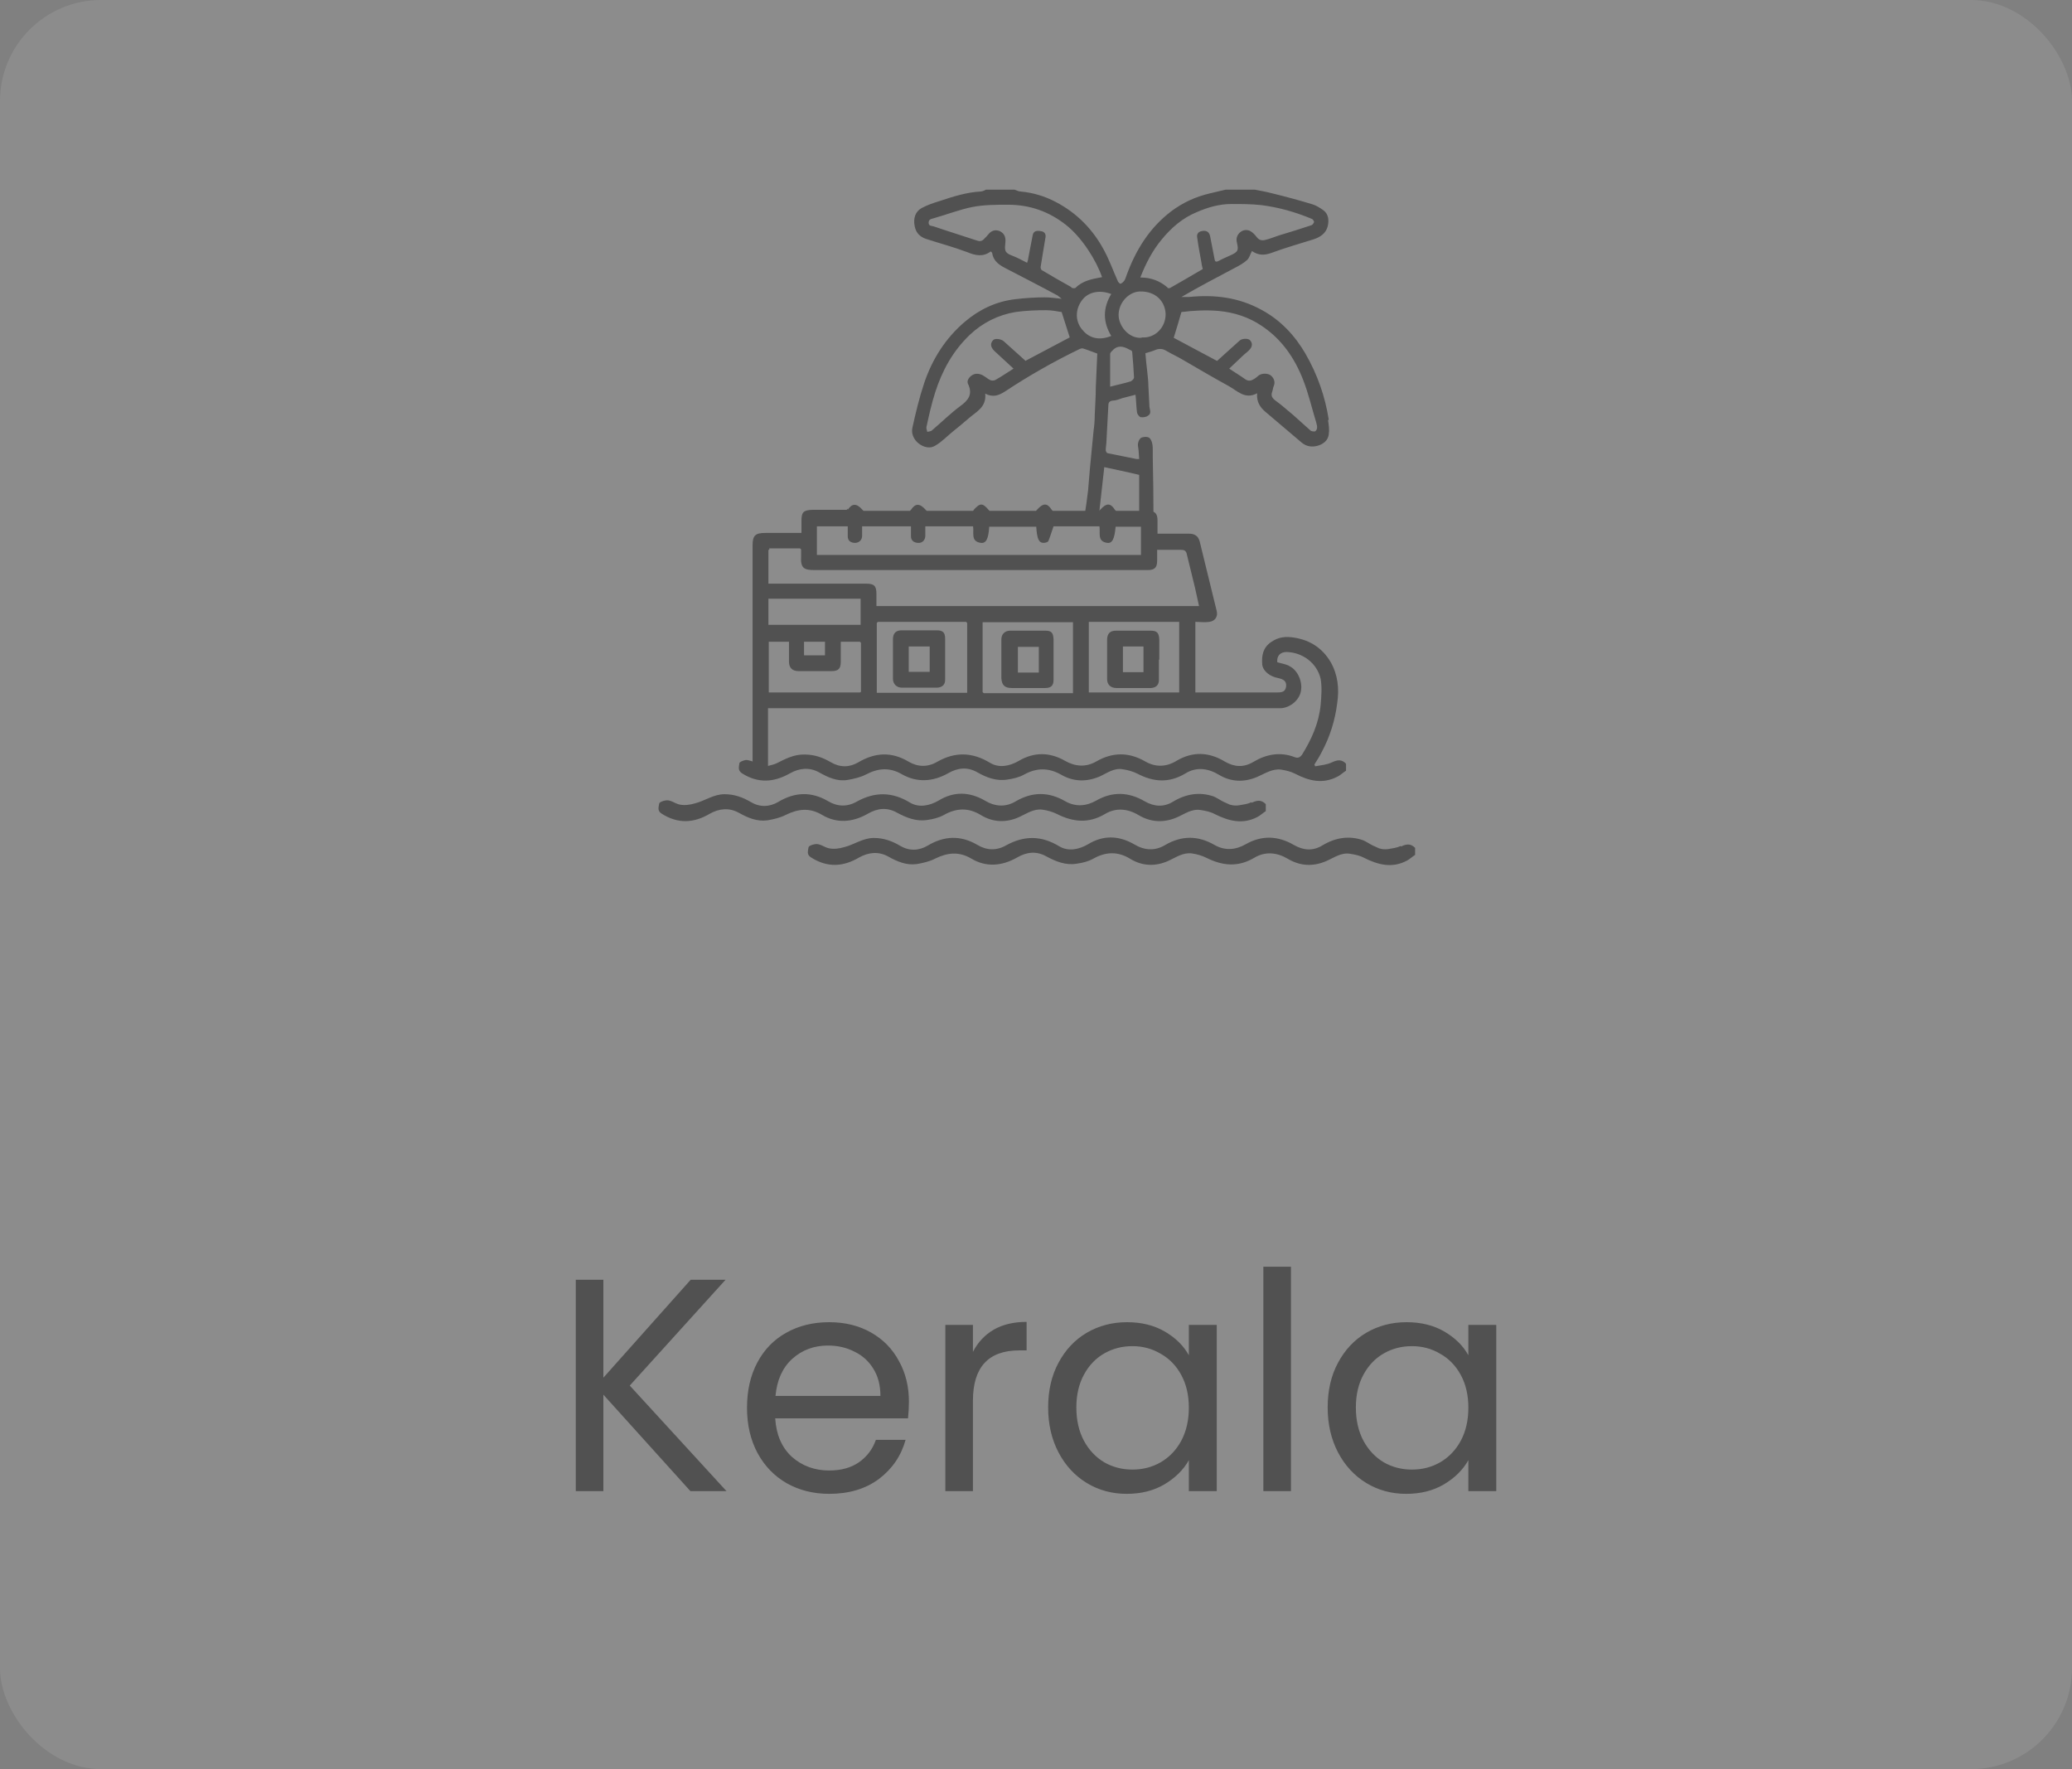 <svg width="82" height="70" viewBox="0 0 82 70" fill="none" xmlns="http://www.w3.org/2000/svg">
<rect x="0" y="0" width="82" height="70" fill="#808080" stroke="none"/>
<rect width="82" height="70" rx="4" fill="white" fill-opacity="0.1"/>
<path d="M52.586 16.608C52.441 15.677 52.136 14.819 51.67 14.005C51.249 13.278 50.681 12.667 49.925 12.26C49.024 11.765 48.064 11.649 47.061 11.751C46.959 11.751 46.857 11.751 46.755 11.751C47.453 11.344 48.151 10.98 48.864 10.602C49.038 10.515 49.213 10.413 49.344 10.297C49.445 10.209 49.475 10.064 49.547 9.933C49.794 10.108 50.042 10.108 50.318 10.006C50.871 9.802 51.438 9.642 51.99 9.468C52.252 9.381 52.47 9.235 52.543 8.959C52.601 8.726 52.586 8.464 52.354 8.304C52.223 8.217 52.092 8.13 51.947 8.086C51.423 7.926 50.885 7.781 50.347 7.65C50.129 7.592 49.896 7.548 49.664 7.505H48.5C48.297 7.548 48.093 7.606 47.889 7.65C47.322 7.781 46.813 8.014 46.348 8.363C45.49 9.017 44.952 9.889 44.589 10.878C44.56 10.951 44.545 11.024 44.501 11.096C44.458 11.155 44.4 11.213 44.342 11.227C44.312 11.227 44.24 11.155 44.225 11.096C44.051 10.704 43.905 10.297 43.702 9.919C43.265 9.09 42.626 8.435 41.797 7.999C41.36 7.766 40.881 7.621 40.386 7.577C40.314 7.577 40.241 7.534 40.154 7.505H39.019C39.019 7.505 38.888 7.577 38.816 7.577C38.249 7.606 37.711 7.781 37.187 7.955C36.94 8.028 36.693 8.115 36.475 8.232C36.213 8.377 36.14 8.653 36.198 8.944C36.242 9.191 36.387 9.366 36.649 9.453C37.187 9.628 37.74 9.773 38.278 9.977C38.598 10.108 38.903 10.18 39.208 9.948C39.237 9.977 39.267 9.991 39.267 10.02C39.31 10.297 39.499 10.457 39.746 10.588C40.444 10.951 41.157 11.315 41.855 11.693C41.898 11.722 41.942 11.765 42.015 11.823C41.768 11.794 41.55 11.765 41.346 11.765C40.953 11.765 40.561 11.794 40.183 11.838C39.426 11.925 38.758 12.245 38.191 12.725C37.42 13.379 36.896 14.208 36.576 15.153C36.387 15.721 36.242 16.317 36.111 16.913C36.053 17.146 36.155 17.378 36.344 17.538C36.547 17.698 36.809 17.771 37.027 17.625C37.274 17.48 37.478 17.262 37.711 17.073C37.914 16.913 38.103 16.753 38.307 16.578C38.612 16.302 39.048 16.128 38.99 15.575C39.296 15.735 39.528 15.648 39.776 15.488C40.721 14.863 41.695 14.31 42.713 13.816C42.756 13.801 42.815 13.772 42.858 13.787C43.047 13.845 43.222 13.917 43.425 13.99C43.411 14.426 43.382 14.863 43.367 15.313C43.367 15.691 43.338 16.07 43.324 16.433C43.324 16.637 43.309 16.826 43.28 17.029C43.236 17.524 43.178 18.033 43.135 18.527C43.105 18.818 43.091 19.109 43.062 19.399C43.018 19.748 42.975 20.098 42.916 20.447C43.105 20.461 43.294 20.447 43.483 20.447C43.556 19.792 43.629 19.138 43.702 18.483C44.153 18.585 44.603 18.672 45.083 18.789V20.417C45.272 20.417 45.447 20.447 45.636 20.476C45.636 20.476 45.636 20.476 45.65 20.476C45.65 19.676 45.636 18.891 45.621 18.091C45.621 18.004 45.621 17.916 45.621 17.829C45.621 17.684 45.621 17.538 45.548 17.407C45.49 17.262 45.316 17.276 45.199 17.306C45.083 17.335 45.01 17.538 45.039 17.669C45.069 17.829 45.069 18.004 45.083 18.163C45.025 18.163 44.996 18.163 44.981 18.163C44.603 18.091 44.211 18.004 43.833 17.931C43.803 17.931 43.76 17.858 43.76 17.814C43.76 17.684 43.789 17.567 43.789 17.436C43.818 16.986 43.833 16.52 43.862 16.07C43.862 15.968 43.876 15.866 44.036 15.851C44.167 15.851 44.298 15.793 44.429 15.75C44.603 15.706 44.778 15.662 44.938 15.619C44.967 15.88 44.967 16.084 44.996 16.302C44.996 16.375 45.083 16.491 45.141 16.506C45.228 16.52 45.359 16.506 45.432 16.448C45.578 16.36 45.505 16.23 45.49 16.099C45.476 15.822 45.461 15.531 45.447 15.255C45.447 15.066 45.417 14.877 45.403 14.703C45.374 14.456 45.345 14.208 45.33 13.976C45.476 13.932 45.592 13.903 45.694 13.859C45.854 13.787 45.999 13.787 46.145 13.874C46.363 14.005 46.595 14.107 46.813 14.237C47.41 14.586 48.006 14.935 48.617 15.27C48.966 15.459 49.271 15.822 49.751 15.561C49.722 15.895 49.867 16.113 50.071 16.288C50.551 16.695 51.031 17.102 51.51 17.509C51.699 17.669 51.918 17.698 52.136 17.64C52.354 17.582 52.557 17.436 52.586 17.189C52.615 17 52.586 16.811 52.557 16.622L52.586 16.608ZM40.59 14.281C40.314 14.034 40.023 13.772 39.732 13.51C39.63 13.409 39.383 13.379 39.31 13.452C39.179 13.583 39.194 13.728 39.354 13.888C39.601 14.121 39.848 14.339 40.11 14.586C39.877 14.732 39.645 14.892 39.412 15.023C39.31 15.081 39.208 15.066 39.107 14.993C38.961 14.892 38.83 14.775 38.627 14.79C38.438 14.805 38.234 15.023 38.307 15.182C38.51 15.604 38.321 15.837 38.001 16.07C37.609 16.36 37.26 16.709 36.882 17.029C36.838 17.073 36.751 17.073 36.693 17.087C36.693 17.029 36.649 16.957 36.664 16.898C36.765 16.433 36.867 15.968 37.013 15.517C37.289 14.659 37.711 13.888 38.38 13.248C38.888 12.769 39.499 12.463 40.183 12.347C40.59 12.289 40.997 12.274 41.404 12.274C41.622 12.274 41.84 12.318 42.015 12.347C42.131 12.71 42.233 13.03 42.335 13.35C41.782 13.641 41.2 13.947 40.604 14.266L40.59 14.281ZM42.393 11.358C42 11.14 41.622 10.922 41.23 10.689C41.2 10.675 41.171 10.588 41.186 10.544C41.244 10.151 41.317 9.773 41.375 9.395C41.404 9.264 41.331 9.162 41.2 9.148C41.055 9.119 40.895 9.119 40.866 9.322C40.808 9.628 40.75 9.919 40.692 10.224C40.692 10.282 40.663 10.34 40.648 10.398C40.444 10.297 40.241 10.18 40.037 10.108C39.732 9.991 39.761 9.875 39.79 9.57C39.804 9.381 39.746 9.235 39.572 9.148C39.397 9.075 39.237 9.119 39.121 9.264C39.063 9.337 39.005 9.395 38.932 9.468C38.845 9.555 38.758 9.555 38.641 9.511C38.074 9.322 37.507 9.148 36.955 8.959C36.882 8.93 36.751 8.959 36.751 8.813C36.751 8.683 36.838 8.668 36.94 8.639C37.463 8.494 37.972 8.29 38.496 8.188C38.947 8.101 39.426 8.101 39.892 8.101C40.75 8.101 41.506 8.363 42.189 8.901C42.829 9.41 43.382 10.297 43.614 10.966C43.236 11.038 42.858 11.096 42.567 11.387C42.538 11.416 42.451 11.402 42.407 11.387L42.393 11.358ZM42.829 13.045C42.538 12.696 42.553 12.231 42.829 11.867C43.076 11.547 43.527 11.46 43.978 11.634C43.643 12.187 43.643 12.74 43.978 13.292C43.483 13.496 43.091 13.365 42.844 13.059L42.829 13.045ZM44.778 15.081C44.501 15.168 44.211 15.226 43.934 15.299C43.934 14.863 43.934 14.426 43.934 14.005C43.934 13.947 44.022 13.874 44.08 13.816C44.312 13.627 44.531 13.743 44.749 13.859C44.778 13.859 44.807 13.903 44.807 13.932C44.836 14.266 44.865 14.601 44.879 14.935C44.879 14.979 44.821 15.052 44.778 15.066V15.081ZM45.185 13.365C44.676 13.409 44.269 12.899 44.269 12.463C44.269 11.983 44.661 11.547 45.112 11.533C45.752 11.518 46.116 11.94 46.13 12.434C46.13 12.972 45.694 13.394 45.185 13.35V13.365ZM46.203 11.373C45.897 11.111 45.548 10.98 45.127 10.98C45.345 10.428 45.606 9.919 45.97 9.482C46.348 9.017 46.799 8.624 47.366 8.392C47.802 8.203 48.253 8.072 48.733 8.072C49.126 8.072 49.518 8.072 49.911 8.115C50.609 8.203 51.278 8.392 51.932 8.668C51.961 8.683 52.005 8.755 52.005 8.784C51.99 8.828 51.947 8.901 51.888 8.915C51.452 9.061 51.031 9.191 50.594 9.322C50.42 9.381 50.245 9.453 50.056 9.497C49.925 9.526 49.824 9.497 49.736 9.381C49.664 9.293 49.591 9.206 49.489 9.148C49.358 9.075 49.213 9.09 49.096 9.177C48.966 9.279 48.907 9.424 48.951 9.599C49.024 9.904 48.995 9.962 48.718 10.093C48.558 10.166 48.384 10.239 48.224 10.326C48.108 10.384 48.079 10.34 48.064 10.239C48.006 9.933 47.948 9.642 47.889 9.337C47.846 9.162 47.73 9.104 47.541 9.148C47.41 9.177 47.352 9.279 47.381 9.41C47.424 9.73 47.482 10.035 47.541 10.355C47.555 10.457 47.57 10.544 47.599 10.646C47.177 10.893 46.755 11.14 46.319 11.387C46.29 11.402 46.232 11.416 46.203 11.387V11.373ZM52.034 17.073C52.034 17.073 51.918 17.073 51.874 17.044C51.641 16.84 51.408 16.622 51.176 16.419C50.943 16.23 50.725 16.026 50.478 15.851C50.347 15.75 50.289 15.662 50.347 15.502C50.376 15.43 50.376 15.342 50.405 15.284C50.478 15.124 50.42 14.979 50.318 14.877C50.202 14.761 49.955 14.761 49.824 14.848C49.765 14.892 49.707 14.95 49.635 14.993C49.518 15.066 49.416 15.095 49.285 15.008C49.082 14.863 48.864 14.732 48.646 14.586C48.835 14.412 49.009 14.237 49.184 14.077C49.256 14.005 49.344 13.947 49.431 13.859C49.576 13.714 49.576 13.568 49.46 13.452C49.373 13.379 49.14 13.394 49.053 13.481C48.762 13.743 48.457 14.019 48.166 14.281C47.584 13.976 47.002 13.656 46.45 13.365C46.552 13.03 46.654 12.71 46.755 12.347C47.206 12.289 47.715 12.26 48.224 12.303C48.849 12.361 49.431 12.551 49.94 12.899C50.725 13.423 51.234 14.165 51.569 15.023C51.787 15.575 51.918 16.157 52.092 16.724C52.107 16.797 52.136 16.869 52.121 16.942C52.121 16.986 52.078 17.058 52.034 17.073Z" fill="#515151"/>
<path d="M33.55 20.171C33.725 19.909 33.899 19.909 34.132 20.171C34.132 20.171 34.161 20.2 34.176 20.214H36.008C36.008 20.214 36.037 20.185 36.052 20.171C36.226 19.909 36.401 19.909 36.633 20.171C36.633 20.171 36.662 20.2 36.677 20.214C37.288 20.214 37.898 20.214 38.509 20.214C38.509 20.214 38.538 20.185 38.538 20.171C38.785 19.895 38.887 19.895 39.12 20.171C39.12 20.171 39.149 20.2 39.163 20.214C39.774 20.214 40.385 20.214 40.996 20.214C40.996 20.214 41.025 20.185 41.039 20.171C41.286 19.895 41.446 19.895 41.621 20.171C41.621 20.171 41.65 20.2 41.665 20.214H43.497C43.497 20.214 43.526 20.185 43.54 20.171C43.788 19.895 43.948 19.895 44.122 20.171C44.122 20.171 44.151 20.2 44.166 20.214C44.587 20.214 45.009 20.214 45.431 20.214C45.707 20.214 45.809 20.316 45.809 20.593C45.809 20.767 45.809 20.927 45.809 21.116C46.231 21.116 46.638 21.116 47.045 21.116C47.278 21.116 47.423 21.203 47.481 21.436C47.699 22.352 47.932 23.253 48.15 24.17C48.208 24.388 48.092 24.577 47.859 24.606C47.685 24.635 47.496 24.606 47.307 24.606V27.398C48.397 27.398 49.473 27.398 50.564 27.398C50.738 27.398 50.869 27.369 50.898 27.165C50.927 26.933 50.767 26.874 50.593 26.831C50.258 26.773 49.982 26.555 49.953 26.293C49.924 25.944 49.982 25.624 50.302 25.406C50.593 25.202 50.884 25.173 51.233 25.231C51.858 25.333 52.338 25.653 52.658 26.191C52.949 26.7 53.007 27.252 52.919 27.834C52.832 28.518 52.629 29.157 52.309 29.754C52.222 29.928 52.12 30.088 52.018 30.248L52.047 30.321C52.28 30.277 52.512 30.262 52.716 30.161C52.934 30.059 53.109 30.044 53.269 30.219C53.269 30.306 53.269 30.408 53.269 30.495C53.152 30.568 53.05 30.67 52.934 30.728C52.352 31.033 51.8 30.902 51.247 30.611C51.073 30.524 50.884 30.481 50.695 30.451C50.346 30.408 50.055 30.611 49.75 30.742C49.24 30.96 48.717 30.946 48.237 30.655C47.801 30.393 47.336 30.335 46.9 30.611C46.26 30.99 45.649 30.946 45.009 30.611C44.834 30.524 44.631 30.466 44.427 30.437C44.078 30.379 43.802 30.597 43.511 30.728C42.988 30.946 42.479 30.931 41.999 30.655C41.49 30.364 41.01 30.379 40.516 30.655C40.327 30.757 40.094 30.815 39.876 30.844C39.44 30.917 39.047 30.771 38.669 30.553C38.276 30.335 37.898 30.379 37.52 30.597C36.924 30.931 36.299 30.975 35.703 30.641C35.208 30.35 34.757 30.393 34.278 30.641C34.059 30.757 33.798 30.815 33.55 30.859C33.129 30.931 32.765 30.757 32.402 30.553C32.024 30.35 31.631 30.393 31.267 30.597C30.628 30.96 30.002 31.004 29.363 30.597C29.188 30.481 29.246 30.335 29.261 30.204C29.261 30.146 29.421 30.088 29.508 30.073C29.581 30.059 29.668 30.102 29.755 30.117C29.755 30.117 29.784 30.132 29.784 30.146V30.117C29.784 30.03 29.784 29.943 29.784 29.855C29.784 27.093 29.784 24.344 29.784 21.581C29.784 21.189 29.886 21.087 30.293 21.087C30.759 21.087 31.224 21.087 31.718 21.087C31.718 20.927 31.718 20.782 31.718 20.622C31.718 20.258 31.791 20.185 32.169 20.171C32.62 20.171 33.056 20.171 33.507 20.171C33.507 20.171 33.536 20.142 33.55 20.127V20.171ZM34.074 27.369V25.435L34.03 25.391H33.274C33.274 25.653 33.274 25.915 33.274 26.176C33.274 26.453 33.187 26.554 32.911 26.554C32.474 26.554 32.038 26.554 31.602 26.554C31.355 26.554 31.224 26.424 31.224 26.176C31.224 25.915 31.224 25.668 31.224 25.391H30.424V27.398H34.045C34.045 27.398 34.074 27.369 34.089 27.354L34.074 27.369ZM34.743 24.606C34.743 24.606 34.714 24.635 34.699 24.649V27.412H38.276V24.649C38.276 24.649 38.247 24.62 38.233 24.606C37.069 24.606 35.906 24.606 34.757 24.606H34.743ZM42.464 27.412V24.62H38.887V27.383C38.887 27.383 38.916 27.412 38.931 27.427H42.464V27.412ZM30.453 21.727C30.453 21.727 30.424 21.756 30.41 21.77V23.094C30.497 23.094 30.57 23.094 30.657 23.094C31.864 23.094 33.071 23.094 34.278 23.094C34.597 23.094 34.685 23.181 34.685 23.501C34.685 23.661 34.685 23.806 34.685 23.981C38.931 23.981 43.177 23.981 47.452 23.981C47.394 23.733 47.35 23.501 47.292 23.253C47.19 22.817 47.074 22.381 46.972 21.945C46.943 21.799 46.885 21.756 46.739 21.756C46.434 21.756 46.129 21.756 45.794 21.756C45.794 21.901 45.794 22.047 45.794 22.192C45.794 22.454 45.693 22.556 45.431 22.556C45.358 22.556 45.285 22.556 45.213 22.556C40.894 22.556 36.575 22.556 32.242 22.556C31.835 22.556 31.675 22.497 31.704 22.017C31.704 21.93 31.704 21.828 31.704 21.741C31.704 21.741 31.675 21.712 31.66 21.698H30.439L30.453 21.727ZM51.015 26.351C51.349 26.496 51.567 26.976 51.48 27.369C51.407 27.718 51.044 28.009 50.68 28.023C50.578 28.023 50.477 28.023 50.375 28.023C43.802 28.023 37.229 28.023 30.657 28.023H30.395V30.306C30.511 30.277 30.628 30.248 30.729 30.204C31.078 30.03 31.427 29.841 31.849 29.855C32.227 29.855 32.562 29.972 32.882 30.161C33.26 30.379 33.623 30.364 33.972 30.161C34.641 29.768 35.281 29.739 35.95 30.132C36.313 30.35 36.706 30.364 37.084 30.146C37.797 29.739 38.48 29.754 39.193 30.19C39.541 30.393 39.949 30.321 40.327 30.102C40.923 29.754 41.534 29.754 42.145 30.102C42.551 30.335 42.973 30.364 43.38 30.132C44.035 29.754 44.675 29.754 45.329 30.132C45.736 30.364 46.158 30.35 46.565 30.102C47.205 29.724 47.845 29.754 48.47 30.132C48.848 30.35 49.212 30.379 49.604 30.146C50.113 29.841 50.666 29.739 51.233 29.957C51.378 30.015 51.451 29.957 51.523 29.87C51.902 29.259 52.193 28.619 52.265 27.892C52.294 27.558 52.323 27.194 52.265 26.86C52.12 26.235 51.553 25.813 50.913 25.798C50.666 25.798 50.52 25.958 50.549 26.205C50.709 26.249 50.869 26.278 51 26.336L51.015 26.351ZM36.619 20.825C36.619 20.956 36.619 21.072 36.619 21.203C36.619 21.363 36.502 21.494 36.342 21.48C36.197 21.48 36.037 21.407 36.052 21.189C36.052 21.072 36.052 20.956 36.052 20.825H34.118C34.118 20.956 34.118 21.072 34.118 21.203C34.118 21.363 34.001 21.48 33.841 21.48C33.681 21.48 33.536 21.407 33.55 21.189C33.55 21.072 33.55 20.956 33.55 20.825H32.329V21.959C36.604 21.959 40.879 21.959 45.154 21.959V20.84H44.151C44.108 21.32 44.02 21.509 43.817 21.48C43.41 21.421 43.555 21.087 43.511 20.825H41.694C41.621 21.029 41.563 21.232 41.49 21.407C41.475 21.45 41.374 21.48 41.301 21.48C41.112 21.48 41.039 21.32 41.01 20.84H39.149C39.12 21.305 39.032 21.509 38.815 21.48C38.407 21.421 38.553 21.087 38.509 20.825H36.59H36.619ZM43.09 27.398H46.667V24.606H43.09V27.398ZM30.41 24.722H34.059V23.69H30.41V24.722ZM31.82 25.929H32.649V25.391H31.82V25.929Z" fill="#515151"/>
<path d="M49.513 31.745C49.367 31.818 49.207 31.832 49.047 31.862C48.873 31.891 48.698 31.862 48.538 31.789C48.582 31.803 48.626 31.818 48.669 31.832C48.567 31.789 48.451 31.745 48.349 31.687C48.247 31.629 48.131 31.556 48.029 31.513C47.477 31.324 46.939 31.411 46.43 31.716C46.052 31.949 45.674 31.92 45.296 31.702C44.67 31.338 44.03 31.309 43.391 31.673C42.983 31.905 42.562 31.934 42.155 31.702C41.5 31.324 40.861 31.324 40.206 31.702C39.799 31.949 39.377 31.92 38.97 31.673C38.359 31.324 37.749 31.309 37.152 31.673C36.774 31.891 36.367 31.963 36.018 31.76C35.306 31.324 34.622 31.324 33.91 31.716C33.532 31.934 33.139 31.92 32.775 31.702C32.106 31.309 31.452 31.338 30.798 31.731C30.449 31.934 30.071 31.949 29.707 31.731C29.387 31.542 29.053 31.425 28.675 31.425C28.238 31.425 27.904 31.687 27.497 31.789C27.308 31.847 27.075 31.876 26.886 31.832C26.697 31.789 26.523 31.629 26.334 31.673C26.232 31.687 26.086 31.745 26.086 31.803C26.072 31.934 25.999 32.08 26.188 32.196C26.828 32.603 27.453 32.574 28.093 32.196C28.457 31.992 28.849 31.949 29.227 32.153C29.591 32.356 29.954 32.516 30.376 32.458C30.623 32.414 30.885 32.356 31.103 32.24C31.583 32.007 32.034 31.949 32.528 32.24C33.11 32.589 33.735 32.545 34.346 32.196C34.724 31.978 35.102 31.934 35.495 32.153C35.873 32.356 36.265 32.516 36.702 32.443C36.92 32.414 37.152 32.356 37.341 32.254C37.85 31.963 38.33 31.949 38.825 32.254C39.305 32.545 39.828 32.56 40.337 32.327C40.628 32.196 40.904 31.992 41.253 32.036C41.457 32.065 41.66 32.123 41.835 32.211C42.474 32.531 43.085 32.589 43.725 32.211C44.161 31.949 44.627 31.992 45.063 32.254C45.557 32.545 46.066 32.56 46.575 32.342C46.88 32.211 47.157 31.992 47.52 32.051C47.709 32.08 47.913 32.123 48.073 32.211C48.626 32.487 49.178 32.632 49.76 32.327C49.876 32.269 49.978 32.167 50.094 32.094V31.818C49.92 31.643 49.76 31.658 49.542 31.76L49.513 31.745Z" fill="#515151"/>
<path d="M55.422 33.476C55.277 33.549 55.117 33.563 54.957 33.593C54.783 33.622 54.608 33.593 54.448 33.52C54.492 33.535 54.535 33.549 54.579 33.563C54.477 33.52 54.361 33.476 54.259 33.418C54.157 33.36 54.041 33.287 53.939 33.244C53.387 33.055 52.849 33.142 52.34 33.447C51.962 33.68 51.584 33.651 51.205 33.433C50.58 33.069 49.94 33.04 49.301 33.404C48.893 33.636 48.472 33.665 48.065 33.433C47.41 33.055 46.77 33.055 46.116 33.433C45.709 33.68 45.287 33.651 44.88 33.404C44.269 33.055 43.658 33.04 43.062 33.404C42.684 33.622 42.277 33.694 41.928 33.491C41.216 33.055 40.532 33.055 39.82 33.447C39.441 33.665 39.049 33.651 38.685 33.433C38.017 33.04 37.362 33.069 36.708 33.462C36.359 33.665 35.981 33.68 35.617 33.462C35.297 33.273 34.963 33.156 34.585 33.156C34.148 33.156 33.814 33.418 33.407 33.52C33.218 33.578 32.985 33.607 32.796 33.563C32.607 33.52 32.433 33.36 32.243 33.404C32.142 33.418 31.996 33.476 31.996 33.535C31.982 33.665 31.909 33.811 32.098 33.927C32.738 34.334 33.363 34.305 34.003 33.927C34.367 33.724 34.759 33.68 35.137 33.883C35.501 34.087 35.864 34.247 36.286 34.189C36.533 34.145 36.795 34.087 37.013 33.971C37.493 33.738 37.944 33.68 38.438 33.971C39.02 34.32 39.645 34.276 40.256 33.927C40.634 33.709 41.012 33.665 41.405 33.883C41.783 34.087 42.175 34.247 42.611 34.174C42.83 34.145 43.062 34.087 43.251 33.985C43.76 33.694 44.24 33.68 44.735 33.985C45.214 34.276 45.738 34.291 46.247 34.058C46.538 33.927 46.814 33.724 47.163 33.767C47.367 33.796 47.57 33.854 47.745 33.942C48.385 34.261 48.995 34.32 49.635 33.942C50.071 33.68 50.537 33.724 50.973 33.985C51.467 34.276 51.976 34.291 52.485 34.072C52.79 33.942 53.067 33.724 53.43 33.782C53.619 33.811 53.823 33.854 53.983 33.942C54.535 34.218 55.088 34.363 55.67 34.058C55.786 34 55.888 33.898 56.004 33.825V33.549C55.83 33.374 55.67 33.389 55.452 33.491L55.422 33.476Z" fill="#515151"/>
<path d="M45.864 26.103C45.864 26.365 45.864 26.641 45.864 26.903C45.864 27.106 45.748 27.208 45.559 27.223C45.094 27.223 44.643 27.223 44.178 27.223C43.96 27.223 43.814 27.092 43.814 26.874C43.814 26.35 43.814 25.841 43.814 25.318C43.814 25.071 43.931 24.954 44.163 24.954C44.614 24.954 45.065 24.954 45.53 24.954C45.792 24.954 45.864 25.041 45.879 25.303C45.879 25.565 45.879 25.841 45.879 26.103H45.864ZM45.254 26.597V25.579H44.44V26.597H45.254Z" fill="#515151"/>
<path d="M41.694 26.074C41.694 26.35 41.694 26.641 41.694 26.917C41.694 27.121 41.592 27.223 41.374 27.223C40.923 27.223 40.487 27.223 40.036 27.223C39.76 27.223 39.644 27.106 39.629 26.83C39.629 26.321 39.629 25.812 39.629 25.303C39.629 25.085 39.775 24.954 39.978 24.954C40.444 24.954 40.909 24.954 41.36 24.954C41.607 24.954 41.68 25.027 41.694 25.289C41.694 25.55 41.694 25.812 41.694 26.059V26.074ZM40.283 25.594V26.612H41.112V25.594H40.283Z" fill="#515151"/>
<path d="M37.404 26.089C37.404 26.365 37.404 26.641 37.404 26.903C37.404 27.092 37.288 27.194 37.099 27.209C36.633 27.209 36.153 27.209 35.688 27.209C35.484 27.209 35.339 27.063 35.339 26.86C35.339 26.336 35.339 25.812 35.339 25.289C35.339 25.056 35.455 24.94 35.688 24.94C36.153 24.94 36.604 24.94 37.069 24.94C37.317 24.94 37.404 25.027 37.404 25.275C37.404 25.536 37.404 25.812 37.404 26.074V26.089ZM36.793 25.58H35.964V26.583H36.793V25.58Z" fill="#515151"/>
<path d="M27.323 59L23.879 55.184V59H22.787V50.636H23.879V54.512L27.335 50.636H28.715L24.923 54.824L28.751 59H27.323ZM35.971 55.46C35.971 55.668 35.959 55.888 35.935 56.12H30.679C30.719 56.768 30.939 57.276 31.339 57.644C31.747 58.004 32.239 58.184 32.815 58.184C33.287 58.184 33.679 58.076 33.991 57.86C34.311 57.636 34.535 57.34 34.663 56.972H35.839C35.663 57.604 35.311 58.12 34.783 58.52C34.255 58.912 33.599 59.108 32.815 59.108C32.191 59.108 31.631 58.968 31.135 58.688C30.647 58.408 30.263 58.012 29.983 57.5C29.703 56.98 29.563 56.38 29.563 55.7C29.563 55.02 29.699 54.424 29.971 53.912C30.243 53.4 30.623 53.008 31.111 52.736C31.607 52.456 32.175 52.316 32.815 52.316C33.439 52.316 33.991 52.452 34.471 52.724C34.951 52.996 35.319 53.372 35.575 53.852C35.839 54.324 35.971 54.86 35.971 55.46ZM34.843 55.232C34.843 54.816 34.751 54.46 34.567 54.164C34.383 53.86 34.131 53.632 33.811 53.48C33.499 53.32 33.151 53.24 32.767 53.24C32.215 53.24 31.743 53.416 31.351 53.768C30.967 54.12 30.747 54.608 30.691 55.232H34.843ZM38.504 53.492C38.696 53.116 38.968 52.824 39.32 52.616C39.68 52.408 40.116 52.304 40.628 52.304V53.432H40.34C39.116 53.432 38.504 54.096 38.504 55.424V59H37.412V52.424H38.504V53.492ZM41.481 55.688C41.481 55.016 41.617 54.428 41.889 53.924C42.161 53.412 42.533 53.016 43.005 52.736C43.485 52.456 44.017 52.316 44.601 52.316C45.177 52.316 45.677 52.44 46.101 52.688C46.525 52.936 46.841 53.248 47.049 53.624V52.424H48.153V59H47.049V57.776C46.833 58.16 46.509 58.48 46.077 58.736C45.653 58.984 45.157 59.108 44.589 59.108C44.005 59.108 43.477 58.964 43.005 58.676C42.533 58.388 42.161 57.984 41.889 57.464C41.617 56.944 41.481 56.352 41.481 55.688ZM47.049 55.7C47.049 55.204 46.949 54.772 46.749 54.404C46.549 54.036 46.277 53.756 45.933 53.564C45.597 53.364 45.225 53.264 44.817 53.264C44.409 53.264 44.037 53.36 43.701 53.552C43.365 53.744 43.097 54.024 42.897 54.392C42.697 54.76 42.597 55.192 42.597 55.688C42.597 56.192 42.697 56.632 42.897 57.008C43.097 57.376 43.365 57.66 43.701 57.86C44.037 58.052 44.409 58.148 44.817 58.148C45.225 58.148 45.597 58.052 45.933 57.86C46.277 57.66 46.549 57.376 46.749 57.008C46.949 56.632 47.049 56.196 47.049 55.7ZM51.09 50.12V59H49.998V50.12H51.09ZM52.543 55.688C52.543 55.016 52.679 54.428 52.951 53.924C53.223 53.412 53.595 53.016 54.067 52.736C54.547 52.456 55.079 52.316 55.663 52.316C56.239 52.316 56.739 52.44 57.163 52.688C57.587 52.936 57.903 53.248 58.111 53.624V52.424H59.215V59H58.111V57.776C57.895 58.16 57.571 58.48 57.139 58.736C56.715 58.984 56.219 59.108 55.651 59.108C55.067 59.108 54.539 58.964 54.067 58.676C53.595 58.388 53.223 57.984 52.951 57.464C52.679 56.944 52.543 56.352 52.543 55.688ZM58.111 55.7C58.111 55.204 58.011 54.772 57.811 54.404C57.611 54.036 57.339 53.756 56.995 53.564C56.659 53.364 56.287 53.264 55.879 53.264C55.471 53.264 55.099 53.36 54.763 53.552C54.427 53.744 54.159 54.024 53.959 54.392C53.759 54.76 53.659 55.192 53.659 55.688C53.659 56.192 53.759 56.632 53.959 57.008C54.159 57.376 54.427 57.66 54.763 57.86C55.099 58.052 55.471 58.148 55.879 58.148C56.287 58.148 56.659 58.052 56.995 57.86C57.339 57.66 57.611 57.376 57.811 57.008C58.011 56.632 58.111 56.196 58.111 55.7Z" fill="#515151"/>
</svg>
